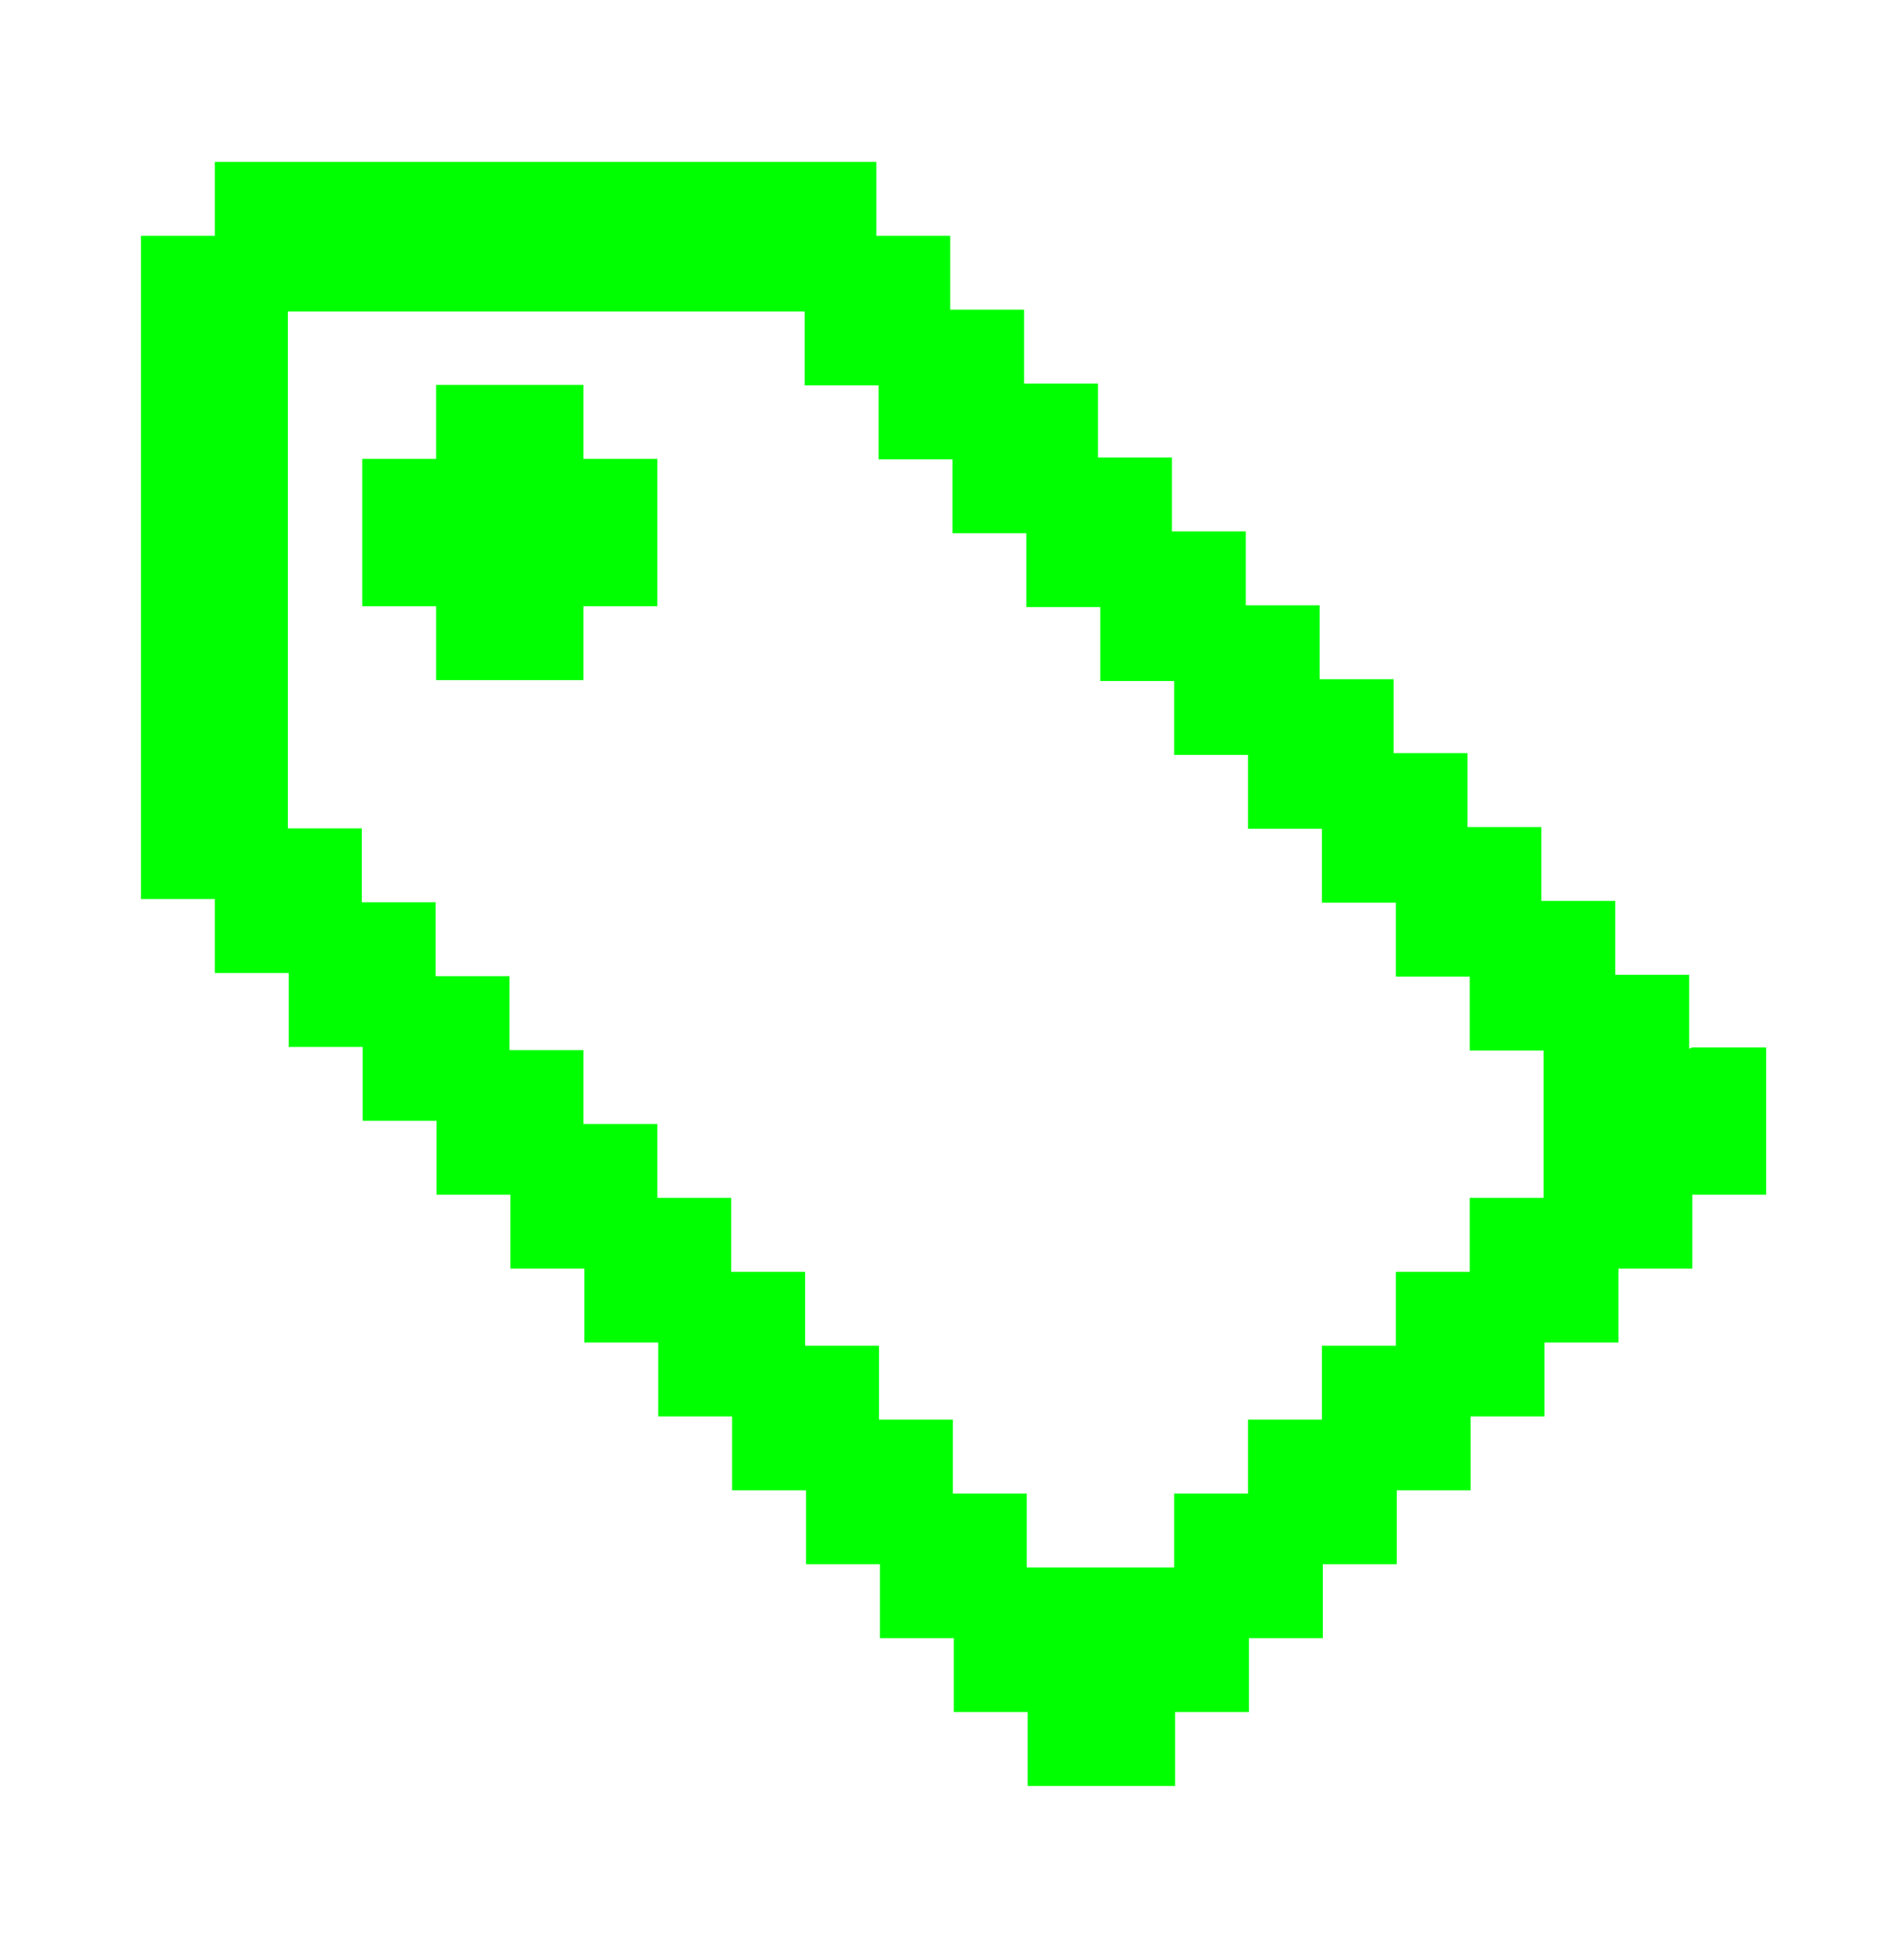 <?xml version="1.0" encoding="UTF-8"?>
<svg id="Camada_1" xmlns="http://www.w3.org/2000/svg" version="1.1" viewBox="0 0 42 43">
  <!-- Generator: Adobe Illustrator 29.8.2, SVG Export Plug-In . SVG Version: 2.1.1 Build 3)  -->
  <defs>
    <style>
      .st0 {
        fill: lime;
      }
    </style>
  </defs>
  <path class="st0" d="M14.5,10.12v3.25h-1.63v1.63h-3.25v-1.63h-1.63v-3.25h1.63v-1.63h3.25v1.63h1.63Z"/>
  <path class="st0" d="M37.26,23.13v-1.63h-1.63v-1.63h-1.63v-1.63h-1.63v-1.63h-1.63v-1.63h-1.63v-1.63h-1.63v-1.63h-1.63v-1.63h-1.63v-1.63h-1.63v-1.63h-1.63v-1.63h-1.63v-1.63H4.74v1.63h-1.63v14.63h1.63v1.63h1.63v1.63h1.63v1.63h1.63v1.63h1.63v1.63h1.63v1.63h1.63v1.63h1.63v1.63h1.63v1.63h1.63v1.63h1.63v1.63h1.63v1.63h3.25v-1.63h1.63v-1.63h1.63v-1.63h1.63v-1.63h1.63v-1.63h1.63v-1.63h1.63v-1.63h1.63v-1.63h1.63v-3.25h-1.63ZM6.37,6.87h11.38v1.63h1.63v1.63h1.63v1.63h1.63v1.63h1.63v1.63h1.63v1.63h1.63v1.63h1.63v1.63h1.63v1.63h1.63v1.63h1.63v3.25h-1.63v1.63h-1.63v1.63h-1.63v1.63h-1.63v1.63h-1.63v1.63h-3.25v-1.63h-1.63v-1.63h-1.63v-1.63h-1.63v-1.63h-1.63v-1.63h-1.63v-1.63h-1.63v-1.63h-1.63v-1.63h-1.63v-1.63h-1.63v-1.63h-1.63V6.87Z"/>
</svg>
